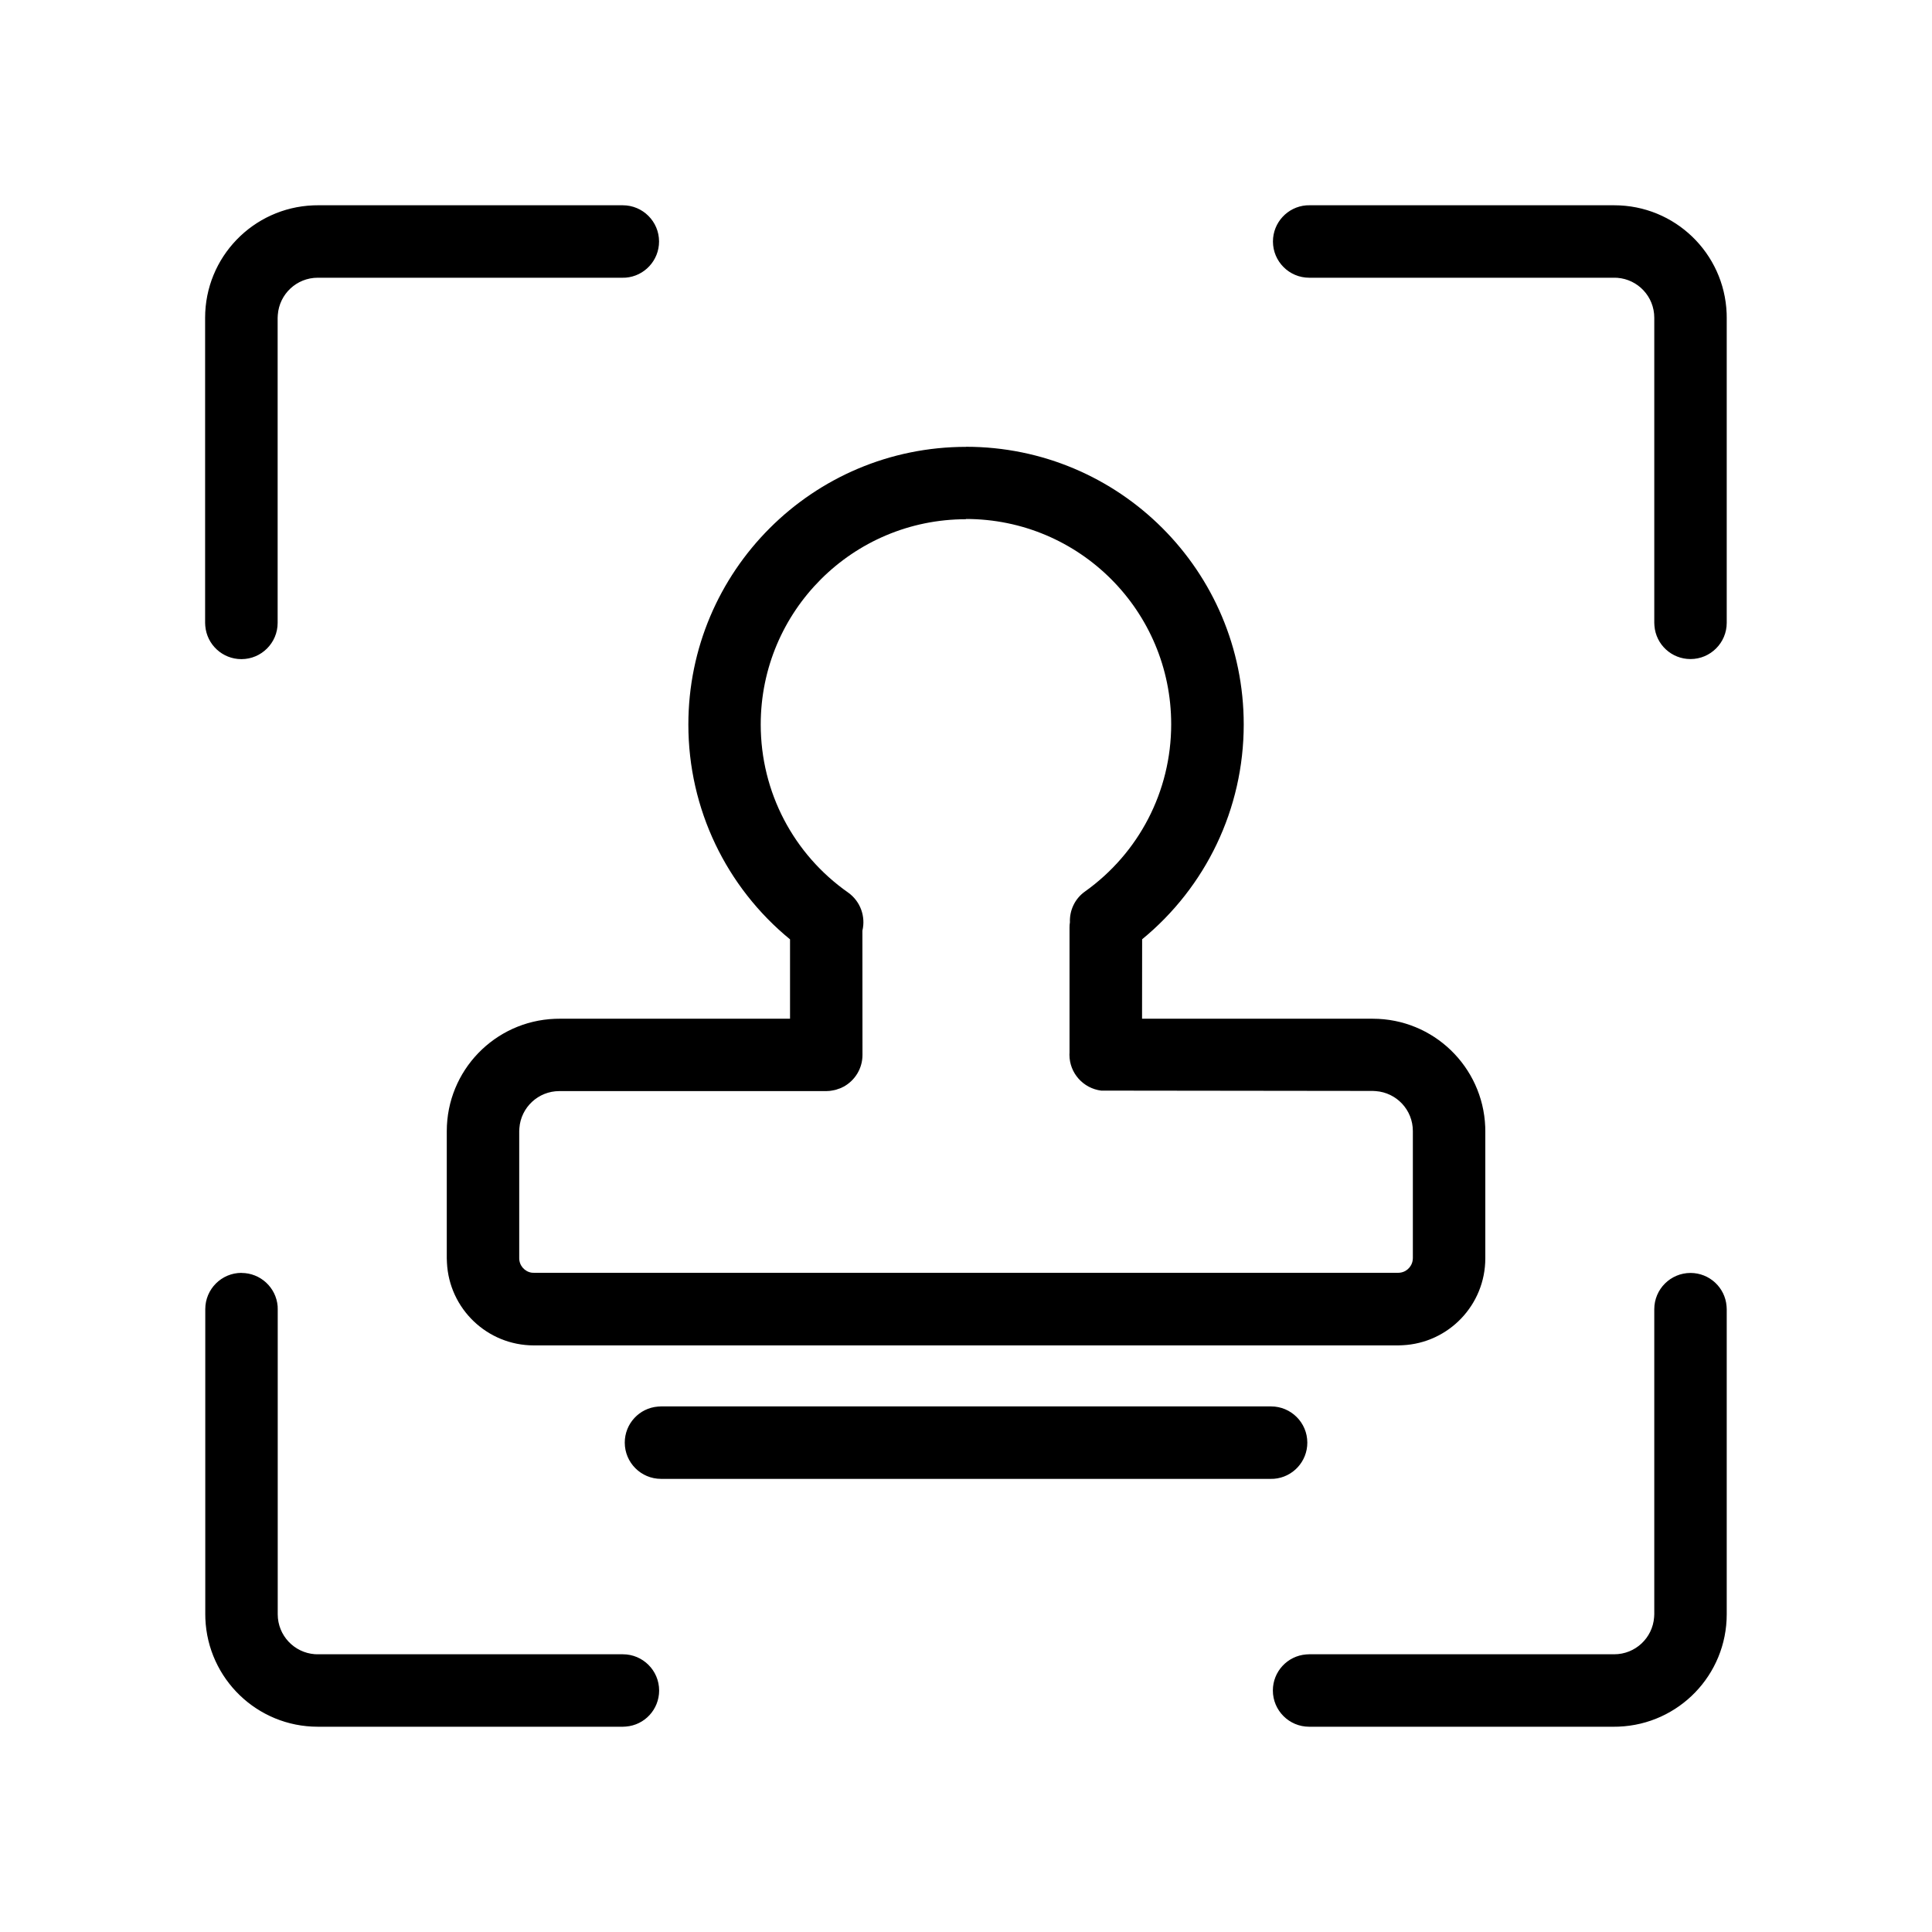 <svg version="1.1" xmlns="http://www.w3.org/2000/svg" width="24" height="24" viewBox="0 0 24 24">
<path d="M21 15.813c0.236 0 0.43 0.182 0.448 0.413l0.002 0.037v3.79c0 0.754-0.596 1.367-1.343 1.396l-0.055 0.001h-3.79c-0.248 0-0.45-0.202-0.45-0.45 0-0.236 0.182-0.43 0.413-0.448l0.037-0.002h3.79c0.263 0 0.477-0.203 0.496-0.46l0.002-0.037v-3.79c0-0.248 0.202-0.45 0.45-0.45zM3 15.813c0.236 0 0.43 0.182 0.449 0.413l0.001 0.037v3.79c0 0.262 0.203 0.477 0.461 0.496l0.037 0.001h3.79c0.248 0 0.45 0.202 0.45 0.45 0 0.236-0.181 0.43-0.413 0.448l-0.037 0.002h-3.79c-0.754 0-1.367-0.596-1.397-1.343l-0.001-0.055v-3.79c0-0.248 0.202-0.45 0.45-0.45zM15.79 17.471c0.248 0 0.45 0.202 0.45 0.45 0 0.236-0.181 0.43-0.413 0.449l-0.037 0.001h-7.579c-0.248 0-0.45-0.202-0.45-0.45 0-0.236 0.181-0.43 0.413-0.448l0.037-0.002h7.579zM12 5.55c1.906 0 3.45 1.544 3.45 3.45 0 1.049-0.472 2.020-1.262 2.668l-0.001 0.987h2.866c0.754 0 1.367 0.596 1.397 1.342l0.001 0.055v1.579c0 0.58-0.456 1.053-1.029 1.080l-0.053 0.002h-10.737c-0.58 0-1.053-0.456-1.080-1.029l-0.002-0.053v-1.579c0-0.754 0.596-1.367 1.343-1.396l0.055-0.001h2.866v-0.986c-0.791-0.648-1.263-1.619-1.263-2.668 0-1.905 1.544-3.45 3.45-3.45zM12 6.45c-1.409 0-2.55 1.142-2.55 2.55 0 0.841 0.409 1.613 1.085 2.087 0.155 0.11 0.22 0.3 0.178 0.474l0.001 1.528c0 0.005 0 0.011 0 0.016 0 0.17-0.095 0.318-0.234 0.394-0.005 0.002-0.008 0.004-0.013 0.006-0.012 0.007-0.025 0.013-0.038 0.017-0.002 0.001-0.005 0.001-0.007 0.002-0.012 0.005-0.025 0.009-0.037 0.013-0.008 0.001-0.014 0.004-0.022 0.005s-0.017 0.004-0.026 0.005-0.017 0.002-0.026 0.004c-0.003 0.001-0.006 0.001-0.010 0.001l-0.037 0.002h-3.316c-0.262 0-0.477 0.203-0.496 0.46l-0.002 0.037v1.579c0 0.092 0.068 0.168 0.157 0.18l0.025 0.001h10.737c0.092 0 0.168-0.068 0.18-0.157l0.002-0.025v-1.579c0-0.263-0.203-0.477-0.461-0.496l-0.037-0.002-3.374-0.004c-0.222-0.028-0.394-0.217-0.394-0.446l0.001-0.027v-1.552c0-0.023 0.001-0.044 0.005-0.066-0.006-0.146 0.060-0.293 0.188-0.383 0.667-0.476 1.070-1.242 1.070-2.077 0-1.409-1.141-2.55-2.55-2.55zM20.053 2.55c0.754 0 1.367 0.596 1.396 1.342l0.001 0.055v3.79c0 0.248-0.202 0.45-0.45 0.45-0.236 0-0.43-0.181-0.448-0.413l-0.002-0.037v-3.79c0-0.263-0.203-0.477-0.46-0.496l-0.037-0.001h-3.79c-0.248 0-0.45-0.202-0.45-0.45 0-0.236 0.182-0.43 0.413-0.449l0.037-0.001h3.79zM7.737 2.55c0.248 0 0.45 0.202 0.45 0.45 0 0.236-0.182 0.43-0.413 0.449l-0.037 0.001h-3.79c-0.262 0-0.477 0.203-0.496 0.461l-0.002 0.037v3.79c0 0.248-0.202 0.45-0.45 0.45-0.236 0-0.43-0.181-0.449-0.413l-0.002-0.037v-3.79c0-0.754 0.596-1.367 1.343-1.397l0.055-0.001h3.79z"></path>
</svg>
